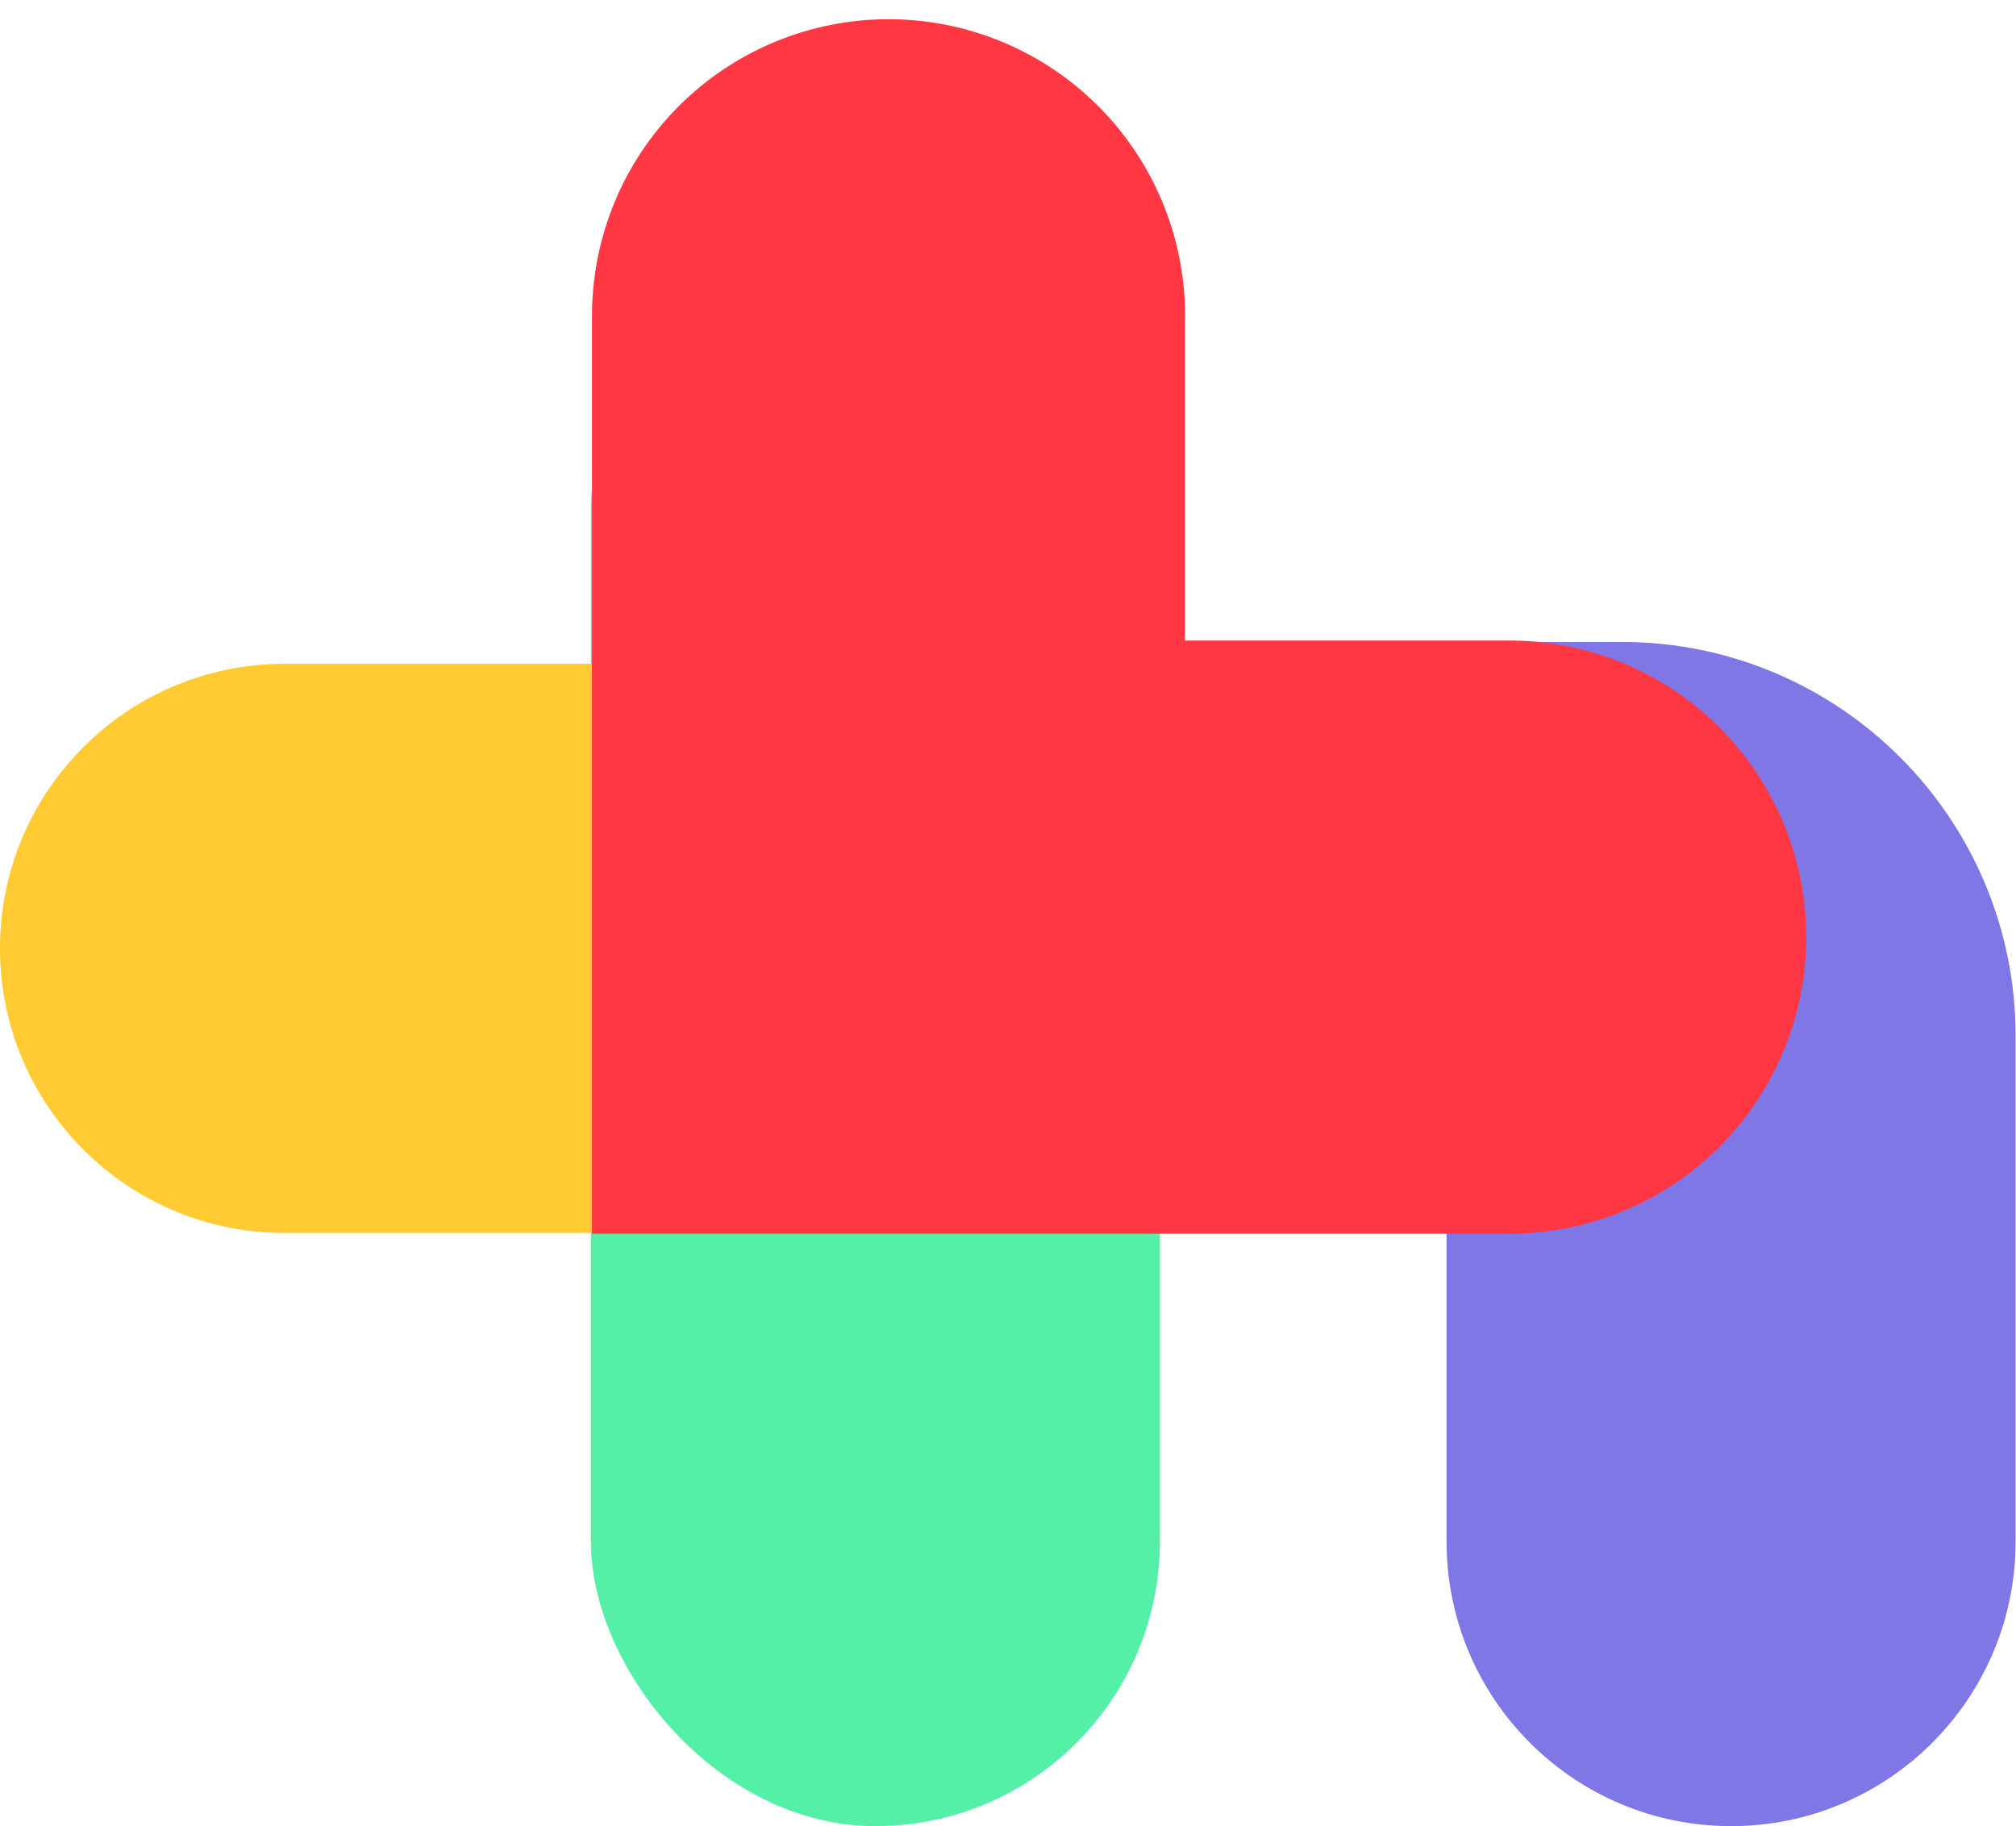 <svg width="53" height="48" viewBox="0 0 53 48" fill="none" xmlns="http://www.w3.org/2000/svg">
<rect x="15.534" y="6" width="14.959" height="42" rx="7.479" fill="#55F0A7"/>
<path d="M37.397 17.449L37.397 32.408L7.48 32.408C3.349 32.408 0 29.059 0 24.929C0 20.798 3.349 17.449 7.48 17.449L37.397 17.449Z" fill="#FFCA32"/>
<path d="M52.989 40.521C52.989 44.651 49.64 48 45.509 48C41.379 48 38.03 44.651 38.03 40.52L38.03 16.874L42.633 16.874C48.352 16.874 52.989 21.511 52.989 27.23L52.989 40.521Z" fill="#7E77E5"/>
<path d="M23.359 8.301V24.633L39.69 24.633" stroke="#FF3844" stroke-width="15.592" stroke-linecap="round"/>
</svg>

